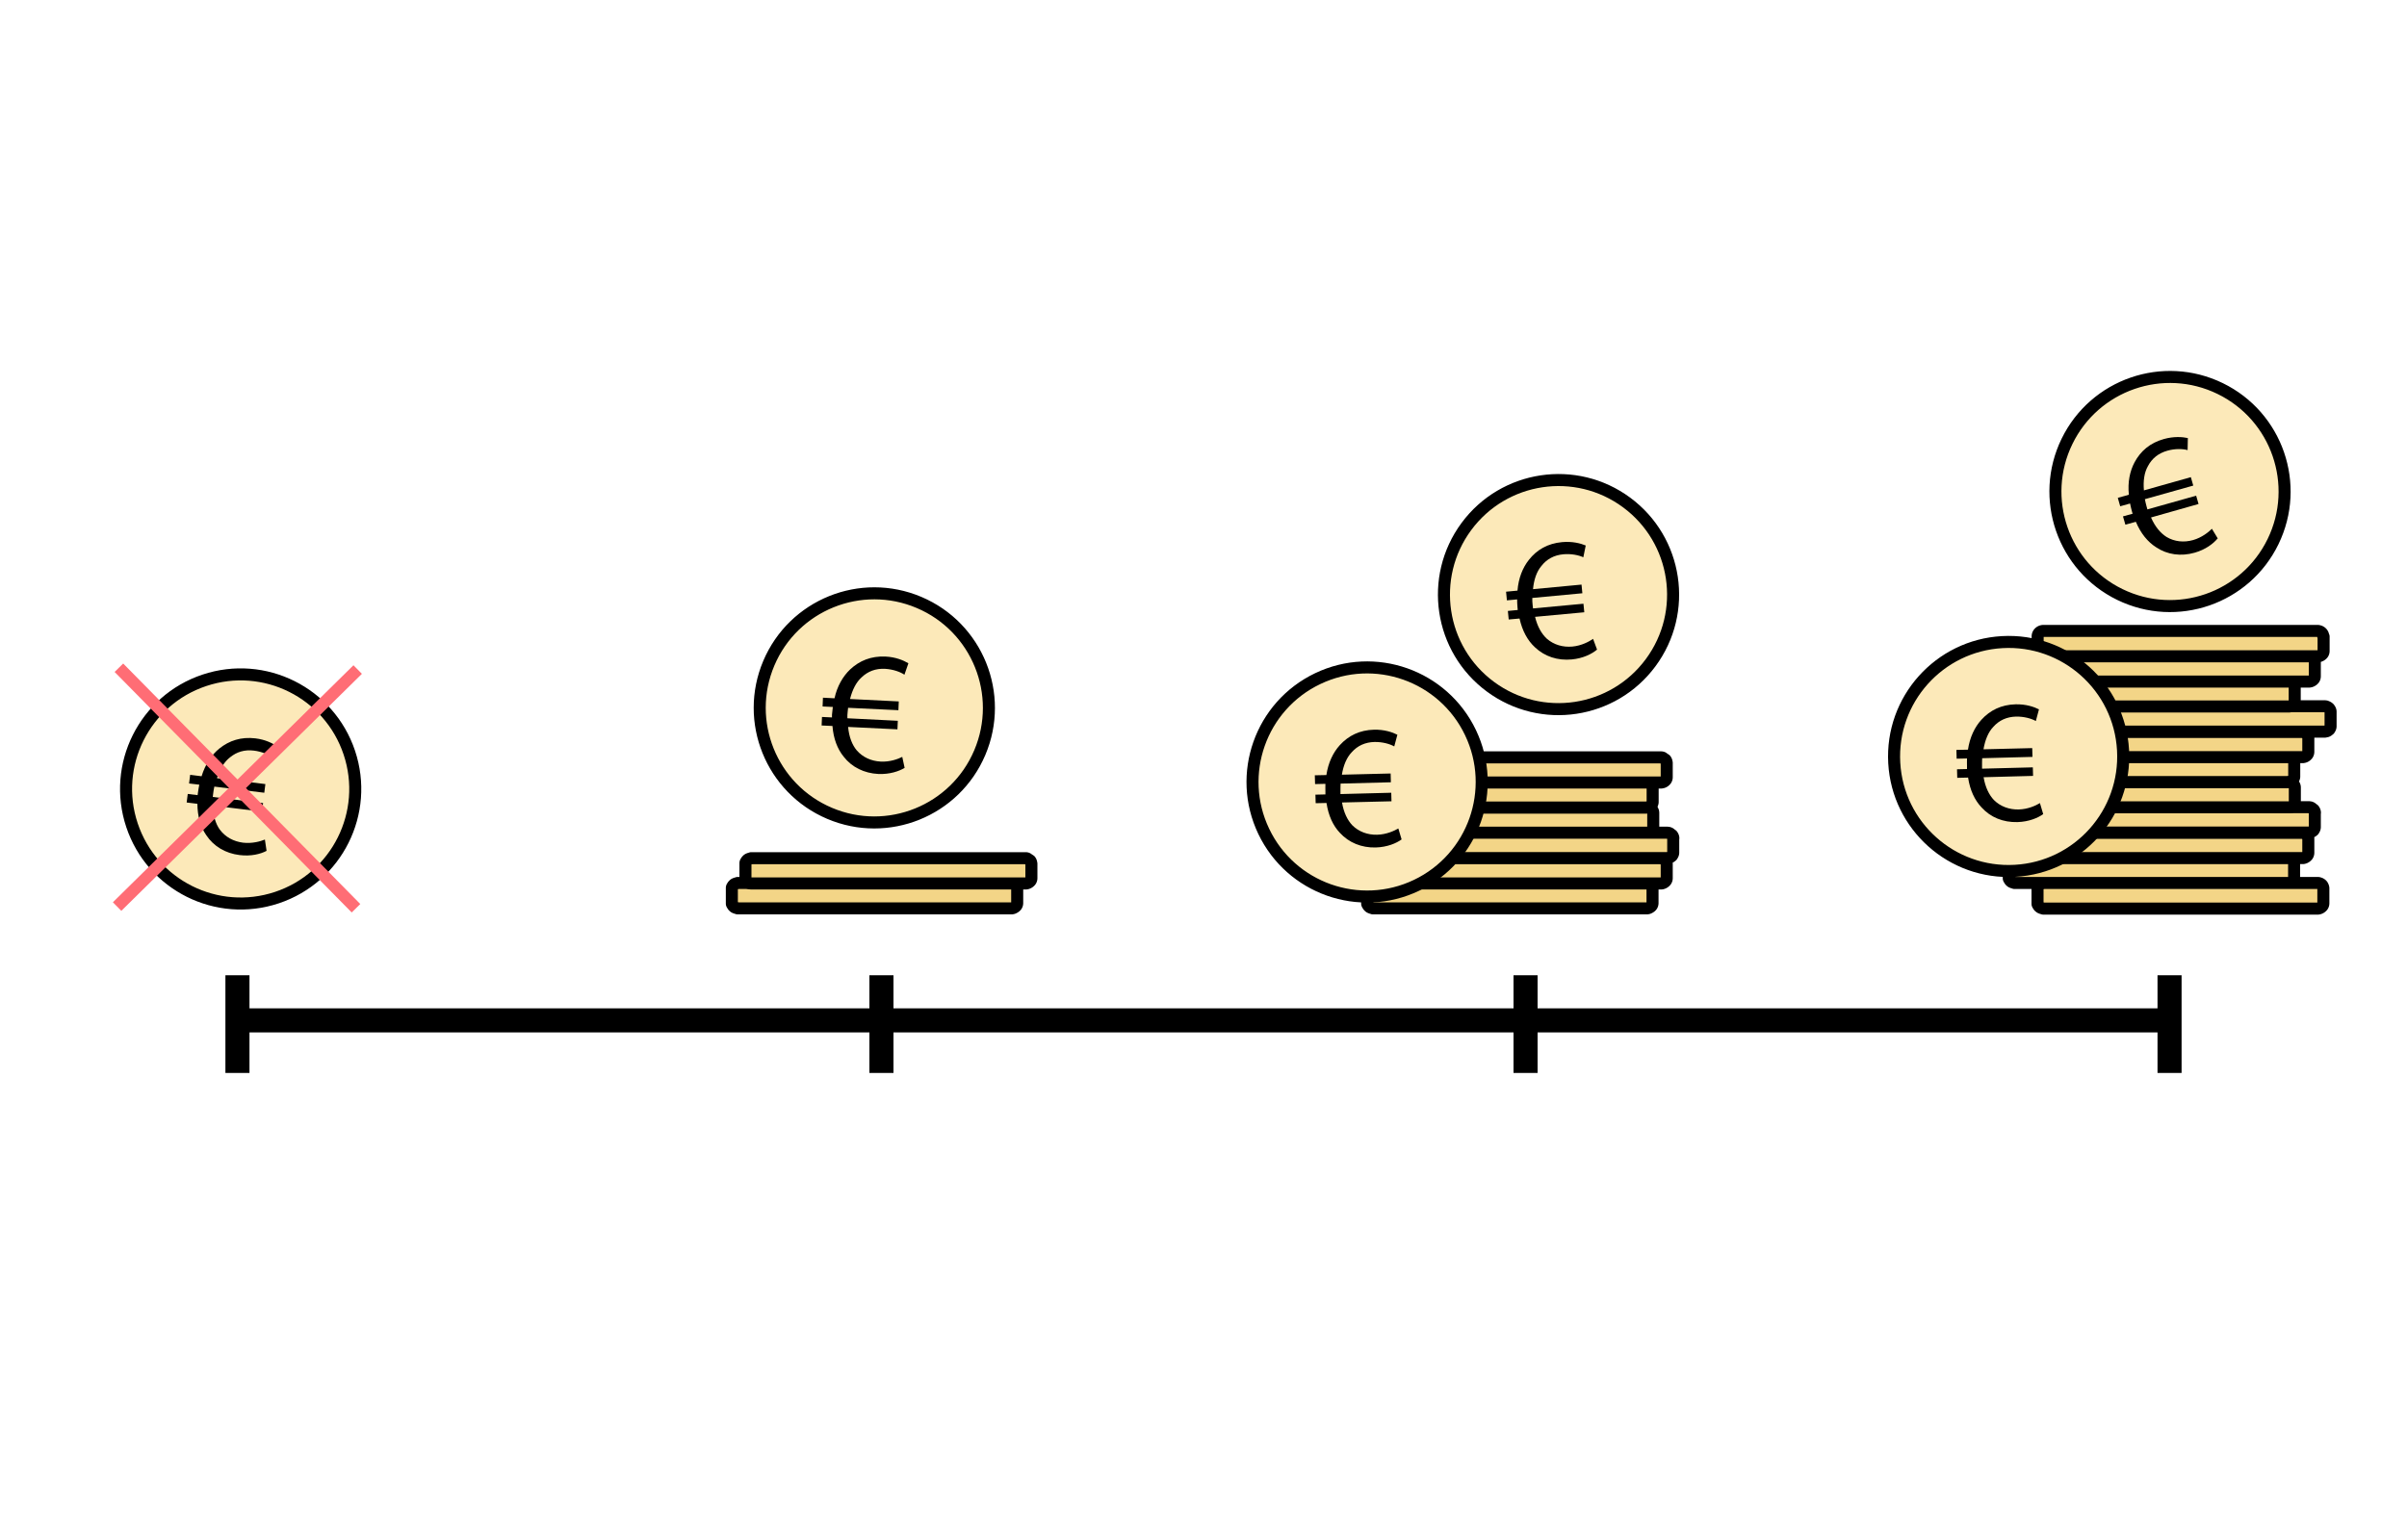 <svg xmlns="http://www.w3.org/2000/svg" id="Calque_1" data-name="Calque 1" viewBox="0 0 200 128"><defs><style>.cls-1{fill:#f3d587;stroke-linecap:round;stroke-linejoin:round}.cls-1,.cls-2,.cls-3{stroke:#000}.cls-2{fill:#fce9b9}.cls-2,.cls-3,.cls-4{stroke-miterlimit:10}.cls-3{stroke-width:2px}.cls-4{fill:none;stroke:#ff6d75}</style></defs><path d="M19.73 84.81h160.54M19.73 81.06v8.12M73.24 81.06v8.12M126.76 81.06v8.12M180.27 81.06v8.12" class="cls-3"/><path d="M193.05 73.84c0-.09-.04-.18-.09-.26h0a.477.477 0 0 0-.26-.17s0 0 0 0h0s0 0 0 0a.355.355 0 0 0-.1-.02h-.4 0-.26 0-.27 0-.26 0-.29 0-.26 0-.57 0-.26 0-.61 0-.26 0-.79 0-.26 0-1.34 0-.26 0-1.44 0-.26 0-2.34 0-.26 0H179.78h0-1.91 0-.26 0H169.78s-.03.02-.05.02a.75.75 0 0 0-.16.05c-.05.02-.08.04-.12.08-.05.05-.09.1-.12.17 0 0-.02.02-.02.03 0 .02-.01.03-.01.05v1.33c0 .02 0 .03.01.05 0 .01.01.02.02.03.03.06.06.12.12.17.04.03.07.06.12.08.05.02.1.04.16.05.02 0 .03.02.05.02H192.6c.03 0 .07-.01.1-.02h0c.1-.03.19-.09.26-.17h0c.06-.07.09-.16.09-.26v-1.19ZM190.53 71.47s-.01-.02-.02-.02h0v-.01l-.01-.01-.02-.02c-.02-.02-.04-.03-.07-.05 0 0-.01 0-.02-.01 0 0-.01 0-.02-.01-.01 0-.02-.01-.04-.02h0s-.04-.01-.06-.02a.355.355 0 0 0-.1-.02h0s0 0 0 0h-.03s0 0 0 0h-22.75s-.03.02-.05.02a.75.75 0 0 0-.16.05c-.05.02-.08.04-.12.08-.05.05-.09.1-.12.17 0 0-.02.02-.02.03 0 .02-.01.03-.01.05v1.31c0 .02 0 .03.01.05 0 .01.01.02.02.03.03.06.06.12.12.17.04.04.07.06.12.08.05.02.1.04.16.05.02 0 .03.02.05.02h22.78s.07-.01.1-.02a.72.72 0 0 0 .21-.12l.05-.05c.06-.07.09-.16.09-.26v-1.19c0-.1-.03-.18-.09-.26Z" class="cls-1"/><path d="M191.79 69.67c0-.09-.03-.18-.09-.26h0s-.09-.06-.14-.09c-.04-.03-.07-.06-.12-.08a.355.355 0 0 0-.1-.02h0-.4 0-.26 0-.27 0-.26 0-.29 0-.26 0-.57 0-.26 0-.61 0-.26 0-.79 0-.26 0-1.34 0-.26 0-1.44 0-.26 0-2.34 0-.26 0H178.52h0-1.91 0-.26 0H168.52s-.03.02-.05.02a.75.75 0 0 0-.16.05.36.36 0 0 0-.12.08c-.05.05-.09.1-.12.17 0 .01-.02.02-.02.03 0 .02 0 .03-.01.05v1.32c.02.14.12.27.26.33.07.03.14.05.23.05H191.35c.03 0 .07-.01.1-.02h0c.1-.03.19-.09.26-.17h0c.06-.07.09-.16.09-.26v-1.19ZM192.34 67.55v1.19a.4.4 0 0 1-.1.26c0 .01 0 .02-.02.03-.04.04-.1.08-.16.11-.02.01-.05.02-.07.03l-.1.03H169.1s-.03-.01-.05-.01a.442.442 0 0 1-.16-.06.255.255 0 0 1-.12-.08c-.06-.04-.1-.1-.12-.16 0-.01-.02-.02-.02-.03v-.05c0-.01-.01-.03-.01-.04v-1.24c.02-.23.2-.41.43-.44h22.8s.03.01.04.01h.01s.07 0 .1.02c.07.02.12.07.17.12.03.02.06.03.08.05.06.08.1.17.1.26Z" class="cls-1"/><path d="M190.58 65.19h0a.477.477 0 0 0-.26-.17h0s-.07-.02-.1-.02h0s0 0 0 0h-.02 0-22.87c-.2.04-.36.21-.38.41v1.25c.01.24.23.44.49.44H190.23s0 0 0 0h0s.07-.01.1-.02h0c.1-.03.19-.09.26-.17h0c.06-.07.09-.16.09-.26v-1.19c0-.1-.03-.18-.09-.26Z" class="cls-1"/><path d="M190.63 63.34v1.2c0 .09-.04.18-.1.25 0 .02-.03.04-.05.06-.05.05-.12.09-.2.12-.03 0-.06 0-.08.02h-.07s-.03.01-.05.01h-22.72s-.02-.01-.03-.01a.468.468 0 0 1-.42-.39v-1.32c0-.02 0-.04.01-.06 0-.01.01-.01.02-.02.02-.06.06-.12.11-.17.04-.03.08-.05.13-.08.05-.02.1-.04.16-.05.02 0 .03-.02.05-.02h22.73v.01h.05s.06.01.1.02c.02 0 .03.02.05.03.07.03.13.07.18.12.01.01.02.02.02.03.06.07.1.16.1.25Z" class="cls-1"/><path d="M191.79 61.29c0-.1-.03-.18-.09-.26h0s-.1-.07-.15-.1c-.04-.02-.06-.06-.11-.07a.355.355 0 0 0-.1-.02h0s0 0 0 0h-22.78s-.03.02-.05.02a.75.75 0 0 0-.16.05.36.36 0 0 0-.12.08.61.61 0 0 0-.12.16c0 .01-.02.02-.02.03 0 .02 0 .03-.01.05v1.32c.02.14.12.27.26.33.07.03.14.05.23.05h22.69s0 0 0 0h.09s.07-.01.1-.02c.11-.03.19-.09.26-.17h0s0 0 0 0h0c.06-.07.09-.16.09-.26v-1.19ZM193.65 59.17v1.19a.4.4 0 0 1-.1.26c0 .01 0 .02-.02.03-.04.03-.08.07-.12.09a.3.3 0 0 1-.08.04h-.04c-.03.01-.06.02-.1.03h-22.78s-.04-.01-.05-.01c-.06-.02-.12-.03-.17-.06a.418.418 0 0 1-.12-.08.419.419 0 0 1-.11-.16c-.01-.01-.02-.02-.02-.03v-.05c-.01-.01-.01-.03-.01-.04v-1.24c.01-.23.2-.41.43-.44h22.77s.05 0 .07.01c.04 0 .07 0 .1.02h0c.09.03.17.08.23.14.01.01.01.02.02.03.06.08.1.16.1.26Z" class="cls-1"/><path d="M190.58 56.81s-.03-.03-.04-.05c0 0 0 0 0 0s0 0 0 0c-.04-.04-.1-.07-.16-.1h0s-.03-.01-.05-.02h0s0 0 0 0h0s-.07-.02-.1-.02h0s0 0 0 0H167.35c-.21.04-.38.22-.39.43v1.23c0 .08.03.16.08.23.09.13.24.21.41.21H190.23s0 0 0 0h0s.07-.01.1-.02c.03 0 .04-.03.06-.04.07-.04.15-.07.19-.13h0c.06-.07.09-.16.09-.26v-1.19c0-.1-.03-.18-.09-.26Z" class="cls-1"/><path d="M192.34 55c0-.1-.03-.18-.09-.26h0a.477.477 0 0 0-.26-.17h0s0 0 0 0a.355.355 0 0 0-.1-.02h0H169.04c-.23.03-.42.21-.43.43v1.25c.02.16.12.3.27.37.07.03.14.05.22.05H191.89a.563.563 0 0 0 .36-.19h0c.06-.07.09-.16.09-.26v-1.19ZM193.04 52.89c0-.09-.03-.18-.09-.26h0a.477.477 0 0 0-.26-.17h0s-.07-.02-.1-.02h0H169.8c-.26 0-.48.19-.49.44v1.23c.01.24.23.44.49.44H192.62a.563.563 0 0 0 .36-.19h0c.06-.07.09-.16.09-.26v-1.19Z" class="cls-1"/><circle cx="166.9" cy="62.88" r="9.52" class="cls-2" transform="rotate(-3.2 166.817 62.88)"/><path d="M169.78 67.66c-.44.32-1.19.64-2.15.67-1.18.03-2.23-.39-2.98-1.22-.57-.6-.96-1.43-1.12-2.48l-.9.02-.02-.71.83-.02v-.22c-.01-.23 0-.45 0-.66l-.86.02-.02-.73.96-.02c.15-1.02.56-1.88 1.12-2.49.72-.79 1.65-1.25 2.84-1.28.86-.02 1.53.21 1.94.42l-.26.97c-.37-.21-.98-.38-1.64-.37-.78.02-1.41.31-1.89.85-.42.43-.69 1.1-.82 1.87l4.05-.1.02.73-4.18.11c0 .19-.02.41-.01.61v.26l4.22-.11.02.71-4.11.11c.14.84.45 1.46.85 1.89.55.55 1.29.81 2.07.79s1.43-.33 1.76-.53l.27.91Z"/><circle cx="180.3" cy="40.85" r="9.52" class="cls-2" transform="rotate(-64.05 180.307 40.845)"/><path d="M184.26 44.76c-.35.42-.99.92-1.91 1.18-1.13.32-2.26.17-3.19-.45-.7-.44-1.28-1.15-1.69-2.12l-.87.24-.2-.69.8-.22-.06-.21c-.06-.22-.11-.44-.15-.64l-.82.23-.2-.7.92-.26c-.11-1.03.08-1.96.47-2.69.5-.94 1.29-1.62 2.44-1.94.82-.23 1.54-.18 1.99-.08l-.02 1c-.41-.11-1.05-.13-1.68.05-.75.21-1.29.65-1.62 1.29-.3.52-.4 1.23-.33 2.01l3.9-1.1.2.7-4.02 1.13c.04.19.08.4.14.6l.07.25 4.05-1.14.2.69-3.95 1.12c.34.78.79 1.3 1.29 1.62.67.4 1.45.47 2.2.26.74-.21 1.3-.67 1.57-.94l.49.81Z"/><path d="M137.22 73.58s-.01-.02-.02-.02h0v-.01l-.01-.01-.02-.02c-.02-.02-.04-.03-.07-.05 0 0-.01 0-.02-.01 0 0-.01 0-.02-.01-.01 0-.02-.01-.04-.02h0s-.04-.01-.06-.02a.355.355 0 0 0-.1-.02h0s0 0 0 0h-.03s0 0 0 0h-22.75s-.03.02-.05.02a.75.75 0 0 0-.16.05c-.05.02-.08.04-.12.08-.05.05-.09.1-.12.17 0 0-.02.02-.02.03 0 .02-.01.03-.01.05v1.31c0 .02 0 .03.01.05 0 .01.01.02.02.03.03.06.06.12.12.17.04.04.07.06.12.08.05.02.1.04.16.05.02 0 .03.02.05.02h22.78s.07-.01.1-.02a.72.72 0 0 0 .21-.12l.05-.05c.06-.07.09-.16.09-.26v-1.19c0-.1-.03-.18-.09-.26Z" class="cls-1"/><path d="M138.48 71.78c0-.09-.03-.18-.09-.26h0s-.09-.06-.14-.09c-.04-.03-.07-.06-.12-.08a.355.355 0 0 0-.1-.02h0-.4 0-.26 0-.27 0-.26 0-.29 0-.26 0-.57 0-.26 0-.61 0-.26 0-.79 0-.26 0-1.34 0-.26 0-1.44 0-.26 0-2.34 0-.26 0H125.21h0-1.91 0-.26 0H115.21s-.03.02-.05.02a.75.75 0 0 0-.16.05.36.36 0 0 0-.12.08c-.05.05-.09.1-.12.17 0 .01-.02.02-.02.03 0 .02 0 .03-.01.05v1.32c.02.14.12.27.26.33.07.03.14.05.23.05H138.04c.03 0 .07-.01.1-.02h0c.1-.03.19-.09.26-.17h0c.06-.07.09-.16.09-.26v-1.19ZM139.03 69.67v1.19a.4.4 0 0 1-.1.26c0 .01 0 .02-.02.03-.04.04-.1.08-.16.11-.02.01-.05.02-.07.03l-.1.03h-22.79s-.03-.01-.05-.01a.442.442 0 0 1-.16-.06.255.255 0 0 1-.12-.08c-.06-.04-.1-.1-.12-.16 0-.01-.02-.02-.02-.03v-.05c0-.01-.01-.03-.01-.04v-1.24c.02-.23.2-.41.43-.44h22.8s.03.01.04.01h.01s.07 0 .1.02c.07.02.12.07.17.12.03.02.06.03.08.05.06.08.1.17.1.26ZM137.27 67.3h0a.477.477 0 0 0-.26-.17h0s-.07-.02-.1-.02h0s0 0 0 0h-.02 0-22.87c-.2.04-.36.21-.38.41v1.25c.01.24.23.44.49.44H136.92s0 0 0 0h0s.07-.01.1-.02h0c.1-.03.19-.09.26-.17h0c.06-.07.09-.16.09-.26v-1.19c0-.1-.03-.18-.09-.26Z" class="cls-1"/><path d="M137.32 65.46v1.2c0 .09-.04.18-.1.25 0 .02-.03.04-.05.06-.05.05-.12.09-.2.12-.03 0-.06 0-.08.02h-.07s-.03.01-.05.01h-22.72s-.02-.01-.03-.01a.468.468 0 0 1-.42-.39V65.4c0-.02 0-.04.01-.06 0-.01.01-.01.02-.02.02-.06.06-.12.11-.17.04-.03.08-.05.13-.08.05-.02.1-.04.16-.05.02 0 .03-.02.05-.02h22.73v.01h.05s.06.01.1.02c.02 0 .03.02.05.03.07.03.13.07.18.12.01.01.02.02.02.03.06.07.1.16.1.25Z" class="cls-1"/><path d="M138.48 63.4c0-.1-.03-.18-.09-.26h0s-.1-.07-.15-.1c-.04-.02-.06-.06-.11-.07a.355.355 0 0 0-.1-.02h0s0 0 0 0h-22.78s-.03.02-.05.02a.75.75 0 0 0-.16.05.36.36 0 0 0-.12.08.61.61 0 0 0-.12.16c0 .01-.02.02-.02.03 0 .02 0 .03-.01.05v1.32c.02.14.12.27.26.33.07.03.14.05.23.05h22.69s0 0 0 0h.09s.07-.01.1-.02c.11-.03.19-.09.26-.17h0s0 0 0 0h0c.06-.07.09-.16.09-.26V63.4Z" class="cls-1"/><circle cx="113.59" cy="65" r="9.52" class="cls-2" transform="rotate(-25.54 113.582 64.987)"/><path d="M116.46 69.77c-.44.32-1.19.64-2.15.67-1.18.03-2.23-.4-2.98-1.22-.57-.6-.95-1.43-1.11-2.48l-.9.02-.02-.71.83-.02v-.22c-.01-.23 0-.45 0-.66l-.86.02-.02-.73.96-.02c.15-1.02.56-1.88 1.12-2.49.72-.79 1.65-1.25 2.84-1.28.86-.02 1.53.21 1.94.42l-.26.97c-.37-.21-.98-.38-1.64-.37-.78.02-1.41.31-1.89.85-.42.43-.7 1.1-.82 1.87l4.05-.1.02.73-4.18.11c0 .19-.02.41-.01.61V66l4.22-.11.02.71-4.11.1c.14.84.45 1.46.85 1.89.55.55 1.29.81 2.07.79s1.43-.33 1.76-.52l.27.91Z"/><circle cx="129.5" cy="49.43" r="9.52" class="cls-2" transform="rotate(-53.55 129.49 49.426)"/><path d="M132.69 54c-.42.35-1.14.72-2.09.81-1.17.11-2.25-.24-3.06-1.01-.61-.56-1.05-1.36-1.28-2.39l-.9.08-.07-.71.82-.08-.02-.22c-.02-.23-.03-.45-.03-.66l-.85.08-.07-.72.95-.09c.08-1.03.43-1.91.95-2.56.66-.84 1.56-1.36 2.75-1.47.85-.08 1.54.1 1.97.28l-.2.98c-.38-.18-1.01-.31-1.66-.25-.78.07-1.39.41-1.83.98-.39.46-.62 1.14-.69 1.92l4.03-.38.07.72-4.16.39c0 .19 0 .41.03.61l.03.26 4.19-.39.07.71-4.09.38c.2.83.55 1.42.98 1.82.59.51 1.34.72 2.12.65.77-.07 1.4-.42 1.72-.64l.33.89Z"/><path d="M84.43 73.58s-.01-.02-.02-.02h0v-.01l-.01-.01-.02-.02c-.02-.02-.04-.03-.07-.05 0 0-.01 0-.02-.01 0 0-.01 0-.02-.01-.01 0-.02-.01-.04-.02h0s-.04-.01-.06-.02a.355.355 0 0 0-.1-.02h0s0 0 0 0h-.03s0 0 0 0H61.29s-.03.02-.05.02a.75.75 0 0 0-.16.05c-.05.02-.08.04-.12.08-.05.05-.09.1-.12.17 0 0-.02.02-.02.03 0 .02-.01.03-.01.05v1.31c0 .02 0 .03.01.05 0 .01.01.02.02.03.03.06.06.12.12.17.04.04.07.06.12.08.05.02.1.04.16.05.02 0 .03.02.05.02h22.78s.07-.01.1-.02a.72.72 0 0 0 .21-.12l.05-.05c.06-.07.09-.16.09-.26v-1.19c0-.1-.03-.18-.09-.26Z" class="cls-1"/><path d="M85.69 71.78c0-.09-.03-.18-.09-.26h0s-.09-.06-.14-.09c-.04-.03-.07-.06-.12-.08a.355.355 0 0 0-.1-.02h0-.4 0-.26 0-.27 0-.26 0-.29 0-.26 0-.57 0-.26 0-.61 0-.26 0-.79 0-.26 0-1.34 0-.26 0-1.44 0-.26 0-2.34 0-.26 0H72.42h0-1.91 0-.26 0H62.42s-.03.02-.05.02a.75.75 0 0 0-.16.05.36.36 0 0 0-.12.08c-.05.05-.09.1-.12.17 0 .01-.02.02-.02.03 0 .02 0 .03-.01.05v1.32c.02.14.12.27.26.33.07.03.14.05.23.05H85.25c.03 0 .07-.01.1-.02h0c.1-.03.19-.09.26-.17h0c.06-.07.09-.16.09-.26v-1.19Z" class="cls-1"/><circle cx="72.66" cy="58.84" r="9.52" class="cls-2" transform="rotate(-67.02 72.652 58.848)"/><path d="M75.17 63.82c-.46.28-1.23.55-2.19.51-1.17-.06-2.2-.56-2.88-1.44-.52-.64-.85-1.5-.93-2.55l-.9-.04.03-.71.83.04v-.22c.02-.23.05-.45.07-.65l-.85-.04.03-.73.96.05c.22-1.01.7-1.83 1.3-2.4.78-.73 1.74-1.12 2.93-1.07.86.04 1.51.32 1.91.56l-.33.95c-.35-.24-.95-.45-1.61-.49-.78-.04-1.43.21-1.95.71-.45.4-.77 1.04-.96 1.8l4.05.2-.03.73-4.18-.2c-.02.19-.05.41-.06.61v.26l4.19.21-.03.71-4.1-.2c.08.85.34 1.49.71 1.94.51.59 1.22.9 2 .94s1.45-.22 1.79-.39l.2.93Z"/><circle cx="19.99" cy="65.58" r="9.52" class="cls-2" transform="rotate(-18.46 19.98 65.557)"/><path d="M22.13 70.73c-.48.25-1.27.46-2.22.34-1.17-.14-2.15-.72-2.77-1.65-.47-.67-.73-1.56-.74-2.61l-.89-.11.09-.71.82.1.03-.22c.03-.23.07-.45.11-.65l-.85-.1.09-.72.95.12c.3-.99.83-1.78 1.47-2.3.83-.67 1.82-.99 3-.85.85.1 1.48.43 1.86.7l-.4.92c-.33-.26-.92-.52-1.57-.6-.78-.1-1.44.1-2 .56-.48.37-.85.98-1.08 1.73l4.02.49-.09.72-4.15-.51c-.04.19-.08.4-.1.6l-.03.26 4.18.51-.09.71-4.08-.5c.02.85.23 1.51.57 1.99.47.63 1.15.99 1.93 1.09.76.09 1.46-.11 1.82-.26l.14.94Z"/><path d="m9.88 55.5 19.7 19.99M9.73 75.35l19.99-19.7" class="cls-4"/></svg>